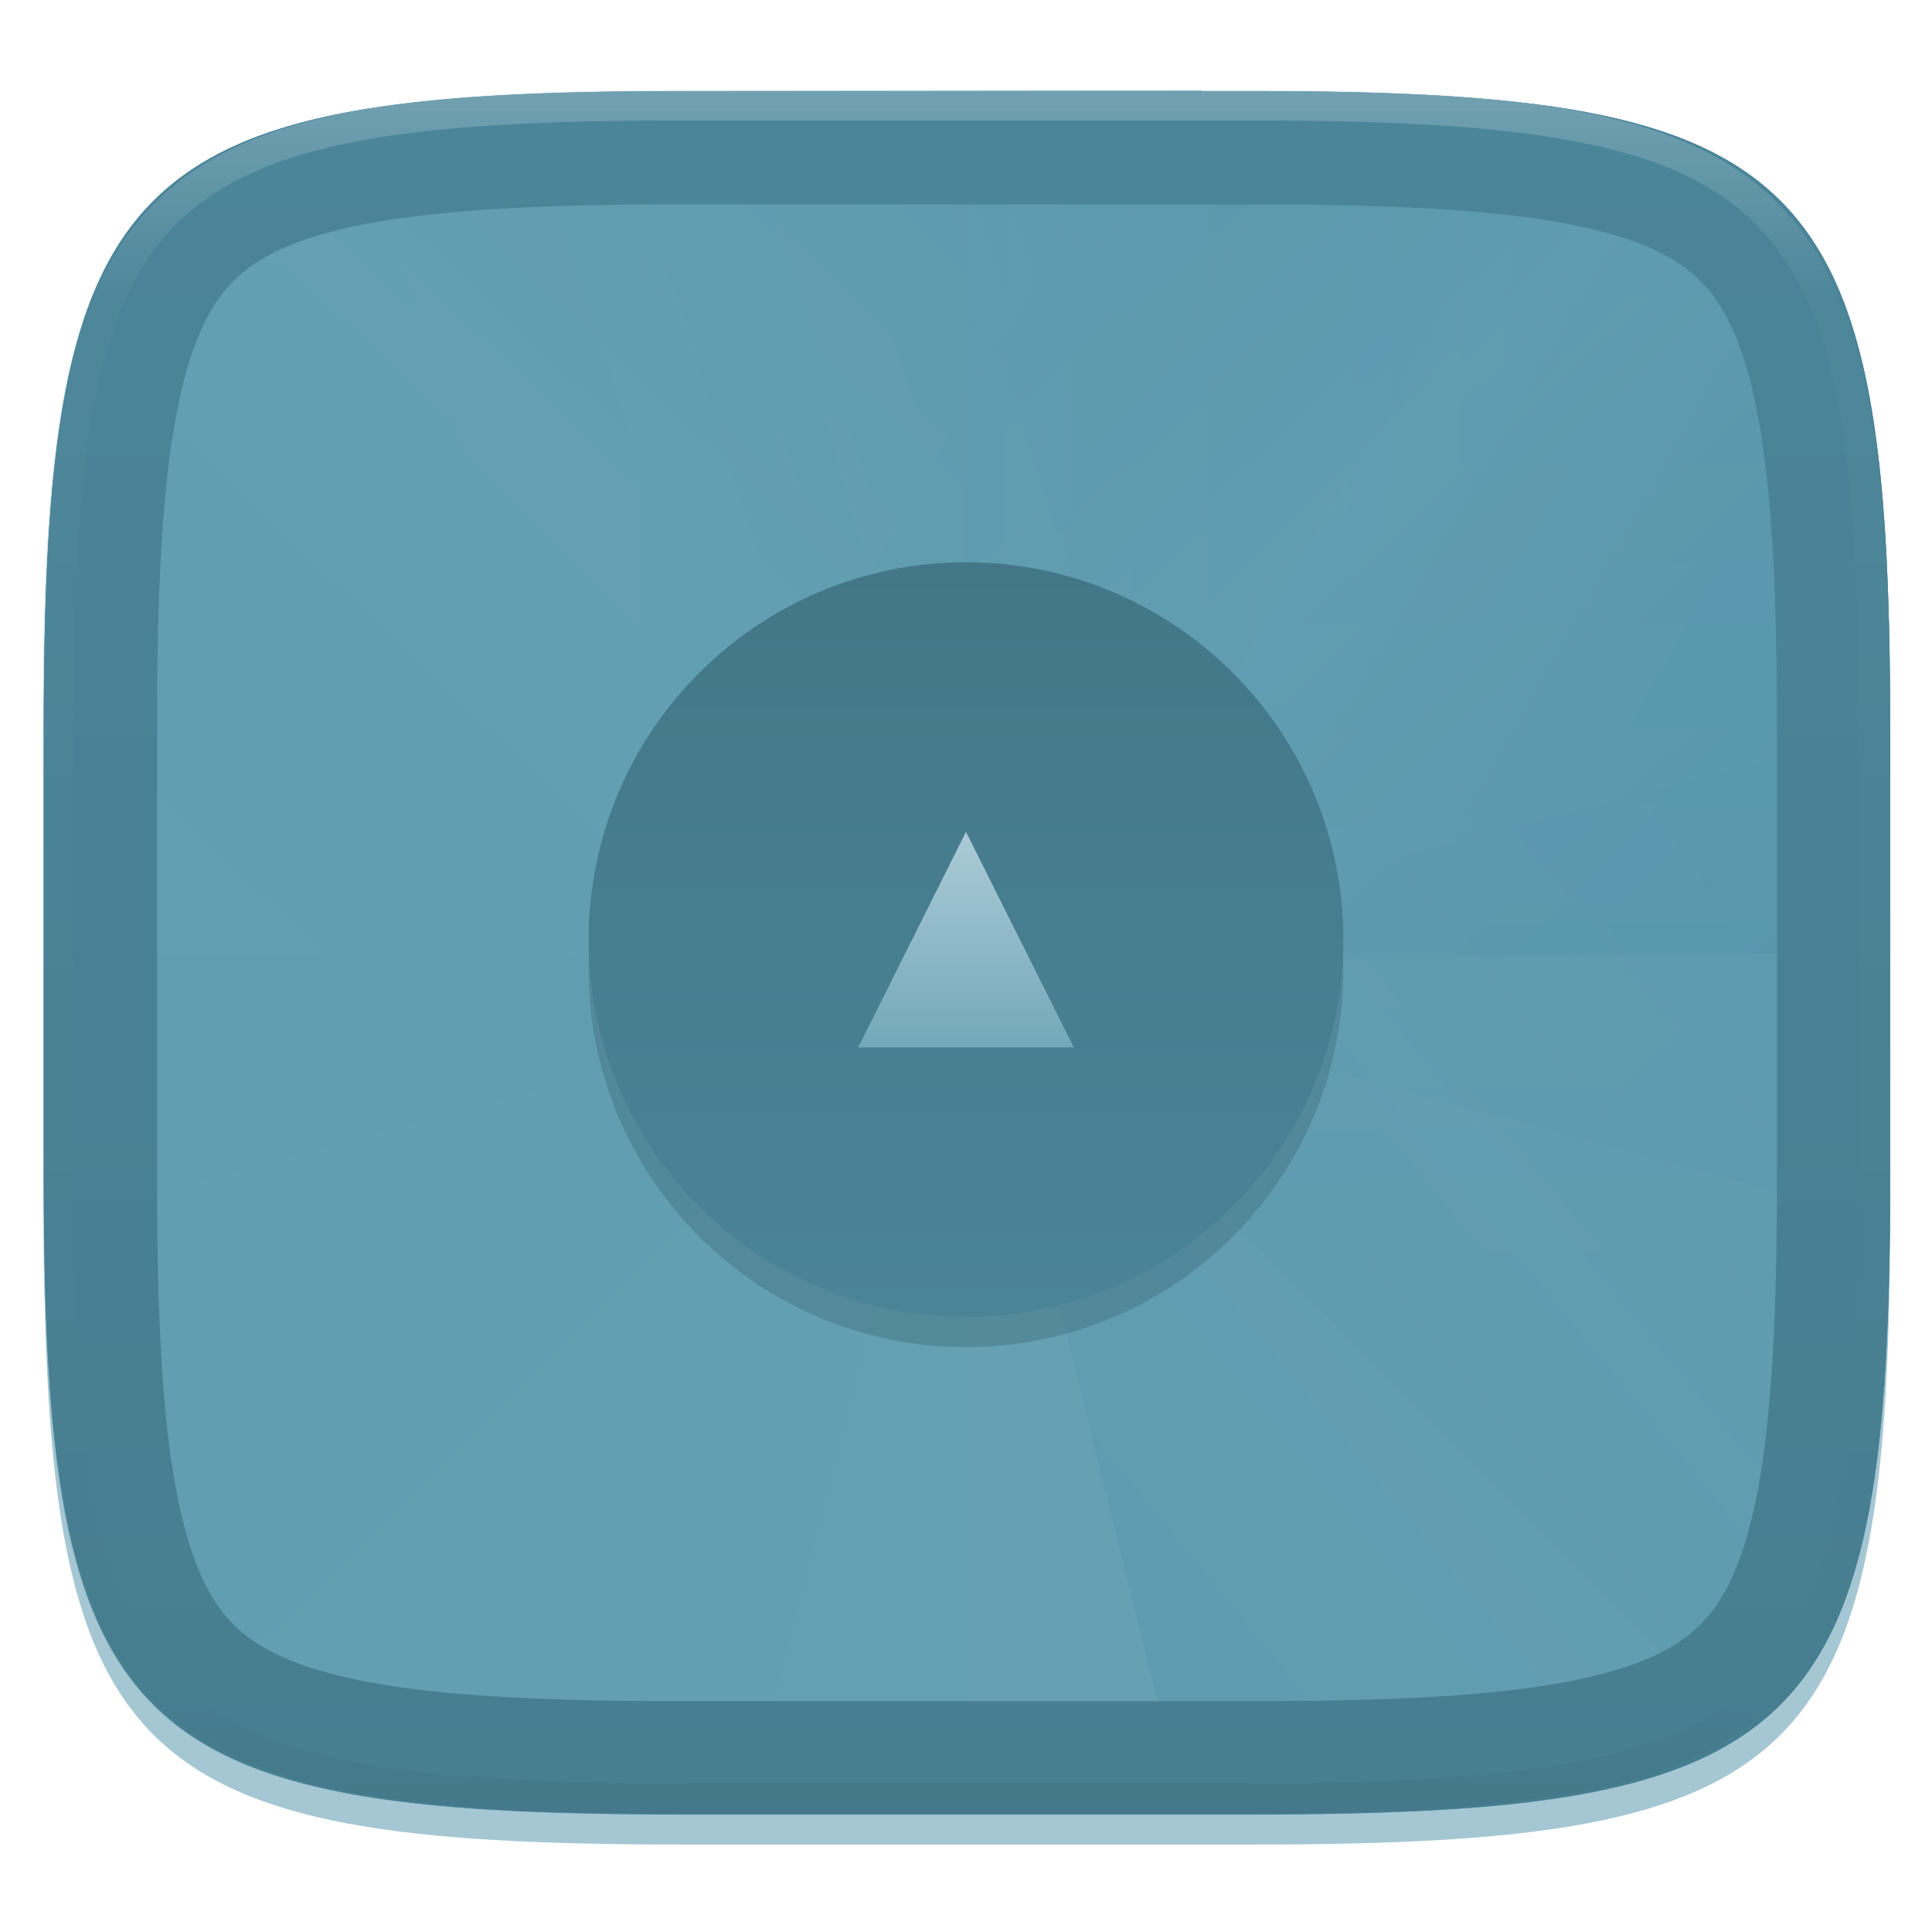 <svg xmlns="http://www.w3.org/2000/svg" style="isolation:isolate" width="256" height="256" viewBox="0 0 256 256">
 <defs>
  <filter id="FCfPKqf0YEyzQplyqSernkLc2GoS25zJ" width="400%" height="400%" x="-200%" y="-200%" color-interpolation-filters="sRGB" filterUnits="objectBoundingBox">
   <feGaussianBlur xmlns="http://www.w3.org/2000/svg" in="SourceGraphic" stdDeviation="4.294"/>
   <feOffset xmlns="http://www.w3.org/2000/svg" dx="0" dy="4" result="pf_100_offsetBlur"/>
   <feFlood xmlns="http://www.w3.org/2000/svg" flood-opacity=".4"/>
   <feComposite xmlns="http://www.w3.org/2000/svg" in2="pf_100_offsetBlur" operator="in" result="pf_100_dropShadow"/>
   <feBlend xmlns="http://www.w3.org/2000/svg" in="SourceGraphic" in2="pf_100_dropShadow" mode="normal"/>
  </filter>
 </defs>
 <g filter="url(#FCfPKqf0YEyzQplyqSernkLc2GoS25zJ)">
  <path fill="#a5c7d3" d="M 165.816 12.075 C 239.871 12.075 250.455 22.632 250.455 96.619 L 250.455 155.87 C 250.455 229.856 239.871 240.413 165.816 240.413 L 90.446 240.413 C 16.39 240.413 5.807 229.856 5.807 155.87 L 5.807 96.619 C 5.807 22.632 16.39 12.075 90.446 12.075 L 165.816 12.075 Z"/>
 </g>
 <g>
  <linearGradient id="_lgradient_20" x1="10.202" x2="11.202" y1="544.118" y2="159.548" gradientTransform="matrix(121.193,0,0,149.407,5.807,91.007)" gradientUnits="userSpaceOnUse">
   <stop offset="0%" style="stop-color:#629eb2"/>
   <stop offset="31.2%" style="stop-color:#629eb2"/>
   <stop offset="56.2%" style="stop-color:#65a0b3"/>
   <stop offset="75%" style="stop-color:#66a0b3"/>
   <stop offset="100%" style="stop-color:#609db1"/>
  </linearGradient>
  <path fill="url(#_lgradient_20)" d="M 127 128 L 100 240.413 L 90.446 240.413 C 16.39 240.413 5.807 229.856 5.807 155.87 L 5.807 96.619 C 5.807 94.706 5.814 92.836 5.829 91.007 Q 42.99 102.253 127 128 Z"/>
  <linearGradient id="_lgradient_21" x1=".075" x2=".987" y1=".603" y2=".379" gradientTransform="matrix(153.443,0,0,116,5.807,12)" gradientUnits="userSpaceOnUse">
   <stop offset="0%" style="stop-color:#649fb3"/>
   <stop offset="31.2%" style="stop-color:#629eb2"/>
   <stop offset="56.2%" style="stop-color:#66a0b4"/>
   <stop offset="75%" style="stop-color:#5d9baf"/>
   <stop offset="100%" style="stop-color:#5495ab"/>
  </linearGradient>
  <path fill="url(#_lgradient_21)" d="M 159.25 12 L 127 128 L 5.807 96.619 C 5.807 94.532 5.815 92.495 5.833 90.508 C 6.454 22.045 18.48 12.075 90.446 12.075 L 159.25 12 Z"/>
  <linearGradient id="_lgradient_22" x1="1" x2=".209" y1="1" y2=".075" gradientTransform="matrix(123.955,0,0,151.937,126.5,12.075)" gradientUnits="userSpaceOnUse">
   <stop offset="0%" style="stop-color:#5494aa"/>
   <stop offset="31.2%" style="stop-color:#5696ac"/>
   <stop offset="56.2%" style="stop-color:#619db1"/>
   <stop offset="75%" style="stop-color:#5898ad"/>
   <stop offset="100%" style="stop-color:#5495ab"/>
  </linearGradient>
  <path fill="url(#_lgradient_22)" d="M 126.5 128.625 L 158.5 12.075 L 165.816 12.075 C 239.871 12.075 250.455 22.632 250.455 96.619 L 250.455 155.87 C 250.455 158.674 250.44 161.387 250.406 164.012 Q 192 146.5 126.5 128.625 Z"/>
  <linearGradient id="_lgradient_23" x1="8.202" x2="7.202" y1="616.118" y2="183.547" gradientTransform="matrix(151.423,0,0,111.663,99,128.75)" gradientUnits="userSpaceOnUse">
   <stop offset="0%" style="stop-color:#5495ab"/>
   <stop offset="31.2%" style="stop-color:#5a99ae"/>
   <stop offset="56.2%" style="stop-color:#5f9cb0"/>
   <stop offset="75%" style="stop-color:#65a0b3"/>
   <stop offset="100%" style="stop-color:#65a0b3"/>
  </linearGradient>
  <path fill="url(#_lgradient_23)" d="M 126.75 128.75 Q 250.434 161.467 250.423 162.519 C 249.744 230.495 237.593 240.413 165.816 240.413 L 99 240.413 L 126.75 128.75 Z"/>
 </g>
 <g style="opacity:0.7">
  <linearGradient id="_lgradient_24" x1="10.202" x2="11.202" y1="544.118" y2="159.548" gradientTransform="matrix(122.324,0,0,114.169,5.807,126.244)" gradientUnits="userSpaceOnUse">
   <stop offset="0%" style="stop-color:#629eb2"/>
   <stop offset="31.2%" style="stop-color:#629eb2"/>
   <stop offset="56.2%" style="stop-color:#65a0b3"/>
   <stop offset="75%" style="stop-color:#66a0b3"/>
   <stop offset="100%" style="stop-color:#609db1"/>
  </linearGradient>
  <path fill="url(#_lgradient_24)" d="M 127.5 126.5 L 128.131 240.413 L 90.446 240.413 C 16.39 240.413 5.807 229.856 5.807 155.87 L 5.807 126.244 L 127.5 126.5 Z"/>
  <linearGradient id="_lgradient_25" x1="0" x2="1" y1="1" y2="0" gradientTransform="matrix(122.324,0,0,114.925,5.807,12.075)" gradientUnits="userSpaceOnUse">
   <stop offset="0%" style="stop-color:#649fb3"/>
   <stop offset="31.2%" style="stop-color:#629eb2"/>
   <stop offset="56.2%" style="stop-color:#66a0b4"/>
   <stop offset="75%" style="stop-color:#5d9baf"/>
   <stop offset="100%" style="stop-color:#5495ab"/>
  </linearGradient>
  <path fill="url(#_lgradient_25)" d="M 128.131 12.075 L 128 127 L 5.807 126.244 L 5.807 96.619 C 5.807 22.632 16.39 12.075 90.446 12.075 L 128.131 12.075 Z"/>
  <linearGradient id="_lgradient_26" x1="1" x2="0" y1="1" y2="0" gradientTransform="matrix(122.955,0,0,114.425,127.5,12.075)" gradientUnits="userSpaceOnUse">
   <stop offset="0%" style="stop-color:#5494aa"/>
   <stop offset="31.2%" style="stop-color:#5696ac"/>
   <stop offset="56.2%" style="stop-color:#619db1"/>
   <stop offset="75%" style="stop-color:#5898ad"/>
   <stop offset="100%" style="stop-color:#5495ab"/>
  </linearGradient>
  <path fill="url(#_lgradient_26)" d="M 127.5 126.5 L 128.131 12.075 L 165.816 12.075 C 239.871 12.075 250.455 22.632 250.455 96.619 L 250.455 126.244 L 127.5 126.5 Z"/>
  <linearGradient id="_lgradient_27" x1="8.202" x2="7.202" y1="616.118" y2="183.547" gradientTransform="matrix(122.955,0,0,114.169,127.5,126.244)" gradientUnits="userSpaceOnUse">
   <stop offset="0%" style="stop-color:#5495ab"/>
   <stop offset="31.2%" style="stop-color:#5a99ae"/>
   <stop offset="56.2%" style="stop-color:#5f9cb0"/>
   <stop offset="75%" style="stop-color:#65a0b3"/>
   <stop offset="100%" style="stop-color:#65a0b3"/>
  </linearGradient>
  <path fill="url(#_lgradient_27)" d="M 127.5 127.5 L 250.455 126.244 L 250.455 155.87 C 250.455 229.856 239.871 240.413 165.816 240.413 L 128.131 240.413 L 127.5 127.5 Z"/>
 </g>
 <g style="opacity:0.35">
  <linearGradient id="_lgradient_28" x1="8.202" x2="7.202" y1="616.118" y2="183.547" gradientTransform="matrix(207.407,0,0,114.406,23.584,126.007)" gradientUnits="userSpaceOnUse">
   <stop offset="0%" style="stop-color:#5495ab"/>
   <stop offset="31.2%" style="stop-color:#5a99ae"/>
   <stop offset="56.2%" style="stop-color:#5f9cb0"/>
   <stop offset="75%" style="stop-color:#65a0b3"/>
   <stop offset="100%" style="stop-color:#65a0b3"/>
  </linearGradient>
  <path fill="url(#_lgradient_28)" d="M 230.991 229.897 C 218.481 238.391 198.228 240.413 165.816 240.413 L 90.446 240.413 C 56.551 240.413 35.953 238.202 23.584 228.705 L 127.505 126.007 L 230.991 229.897 L 230.991 229.897 Z"/>
  <linearGradient id="_lgradient_29" x1="1.004" x2="1" y1="1.083" y2="-.061" gradientTransform="matrix(122.95,0,0,206.84,127.505,23.057)" gradientUnits="userSpaceOnUse">
   <stop offset="0%" style="stop-color:#5494aa"/>
   <stop offset="31.2%" style="stop-color:#5696ac"/>
   <stop offset="56.2%" style="stop-color:#619db1"/>
   <stop offset="75%" style="stop-color:#5898ad"/>
   <stop offset="100%" style="stop-color:#5495ab"/>
  </linearGradient>
  <path fill="url(#_lgradient_29)" d="M 230.991 229.897 C 247.108 219.022 250.455 197.474 250.455 155.87 L 250.455 96.619 C 250.455 55.608 247.203 34.086 231.68 23.057 L 231.68 23.057 L 127.505 126.007 L 230.991 229.897 L 230.991 229.897 Z"/>
  <linearGradient id="_lgradient_30" x1="10.202" x2="11.202" y1="544.118" y2="159.548" gradientTransform="matrix(121.698,0,0,205.799,5.807,22.906)" gradientUnits="userSpaceOnUse">
   <stop offset="0%" style="stop-color:#629eb2"/>
   <stop offset="31.2%" style="stop-color:#629eb2"/>
   <stop offset="56.2%" style="stop-color:#65a0b3"/>
   <stop offset="75%" style="stop-color:#66a0b3"/>
   <stop offset="100%" style="stop-color:#609db1"/>
  </linearGradient>
  <path fill="url(#_lgradient_30)" d="M 127.505 126.007 L 23.584 228.705 C 8.919 217.462 5.807 195.993 5.807 155.87 L 5.807 96.619 C 5.807 55.415 9.089 33.884 24.805 22.906 L 127.505 126.007 L 127.505 126.007 Z"/>
  <linearGradient id="_lgradient_31" x1=".115" x2=".888" y1=".263" y2=".271" gradientTransform="matrix(206.875,0,0,113.932,24.805,12.075)" gradientUnits="userSpaceOnUse">
   <stop offset="0%" style="stop-color:#649fb3"/>
   <stop offset="31.2%" style="stop-color:#629eb2"/>
   <stop offset="56.2%" style="stop-color:#66a0b4"/>
   <stop offset="75%" style="stop-color:#5d9baf"/>
   <stop offset="100%" style="stop-color:#5495ab"/>
  </linearGradient>
  <path fill="url(#_lgradient_31)" d="M 127.505 126.007 L 231.68 23.057 L 231.68 23.057 C 219.22 14.172 198.822 12.075 165.816 12.075 L 90.446 12.075 C 57.633 12.075 37.281 14.148 24.805 22.906 L 127.505 126.007 L 127.505 126.007 Z"/>
 </g>
 <g style="opacity:0.3">
  <linearGradient id="_lgradient_32" x1="1" x2="0" y1="1" y2="0" gradientTransform="matrix(-121.193,0,0,149.407,250.328,91.082)" gradientUnits="userSpaceOnUse">
   <stop offset="0%" style="stop-color:#5494aa"/>
   <stop offset="31.2%" style="stop-color:#5696ac"/>
   <stop offset="56.2%" style="stop-color:#619db1"/>
   <stop offset="75%" style="stop-color:#5898ad"/>
   <stop offset="100%" style="stop-color:#5495ab"/>
  </linearGradient>
  <path fill="url(#_lgradient_32)" d="M 129.135 128.075 L 156.135 240.488 L 165.689 240.488 C 239.745 240.488 250.328 229.931 250.328 155.945 L 250.328 96.694 C 250.328 94.781 250.321 92.911 250.306 91.082 Q 213.145 102.328 129.135 128.075 Z"/>
  <linearGradient id="_lgradient_33" x1=".983" x2="-.187" y1=".03" y2=".534" gradientTransform="matrix(-153.443,0,0,116,250.328,12.075)" gradientUnits="userSpaceOnUse">
   <stop offset="0%" style="stop-color:#649fb3"/>
   <stop offset="31.2%" style="stop-color:#629eb2"/>
   <stop offset="56.2%" style="stop-color:#66a0b4"/>
   <stop offset="75%" style="stop-color:#5d9baf"/>
   <stop offset="100%" style="stop-color:#5495ab"/>
  </linearGradient>
  <path fill="url(#_lgradient_33)" d="M 96.885 12.075 L 129.135 128.075 L 250.328 96.694 C 250.328 94.607 250.32 92.57 250.302 90.583 C 249.681 22.12 237.655 12.15 165.689 12.15 L 96.885 12.075 Z"/>
  <linearGradient id="_lgradient_34" x1="10.202" x2="11.202" y1="544.118" y2="159.548" gradientTransform="matrix(-123.955,0,0,151.937,129.635,12.15)" gradientUnits="userSpaceOnUse">
   <stop offset="0%" style="stop-color:#629eb2"/>
   <stop offset="31.2%" style="stop-color:#629eb2"/>
   <stop offset="56.2%" style="stop-color:#65a0b3"/>
   <stop offset="75%" style="stop-color:#66a0b3"/>
   <stop offset="100%" style="stop-color:#609db1"/>
  </linearGradient>
  <path fill="url(#_lgradient_34)" d="M 129.635 128.7 L 97.635 12.15 L 90.319 12.15 C 16.264 12.15 5.68 22.707 5.68 96.694 L 5.68 155.945 C 5.68 158.749 5.695 161.462 5.729 164.087 Q 64.135 146.575 129.635 128.7 Z"/>
  <linearGradient id="_lgradient_35" x1="8.202" x2="7.202" y1="616.118" y2="183.547" gradientTransform="matrix(-151.423,0,0,111.663,157.135,128.825)" gradientUnits="userSpaceOnUse">
   <stop offset="0%" style="stop-color:#5495ab"/>
   <stop offset="31.2%" style="stop-color:#5a99ae"/>
   <stop offset="56.2%" style="stop-color:#5f9cb0"/>
   <stop offset="75%" style="stop-color:#65a0b3"/>
   <stop offset="100%" style="stop-color:#65a0b3"/>
  </linearGradient>
  <path fill="url(#_lgradient_35)" d="M 129.385 128.825 Q 5.701 161.542 5.712 162.594 C 6.391 230.57 18.542 240.488 90.319 240.488 L 157.135 240.488 L 129.385 128.825 Z"/>
 </g>
 <linearGradient id="_lgradient_36" x1="-9.714" x2="-9.714" y1="1" y2="0" gradientTransform="matrix(244.648,0,0,228.338,5.807,12.075)" gradientUnits="userSpaceOnUse">
  <stop offset="0%" style="stop-color:#477e90"/>
  <stop offset="100%" style="stop-color:#4b8599"/>
 </linearGradient>
 <path fill="url(#_lgradient_36)" fill-rule="evenodd" d="M 165.816 12.075 C 239.871 12.075 250.455 22.632 250.455 96.619 L 250.455 155.87 C 250.455 229.856 239.871 240.413 165.816 240.413 L 90.446 240.413 C 16.39 240.413 5.807 229.856 5.807 155.87 L 5.807 96.619 C 5.807 22.632 16.39 12.075 90.446 12.075 L 165.816 12.075 Z M 165.83 27.07 C 170.1 27.07 174.37 27.11 178.65 27.21 C 182.39 27.29 186.13 27.44 189.86 27.65 C 193.08 27.83 196.29 28.1 199.5 28.45 C 202.2 28.74 204.89 29.14 207.56 29.63 C 209.74 30.03 211.91 30.55 214.04 31.18 C 215.73 31.67 217.39 32.28 219 33 C 220.26 33.57 221.48 34.24 222.63 35.01 C 223.59 35.66 224.48 36.4 225.31 37.22 C 226.12 38.04 226.86 38.93 227.51 39.89 C 228.28 41.04 228.95 42.25 229.52 43.51 C 230.24 45.11 230.85 46.77 231.35 48.46 C 231.98 50.59 232.49 52.75 232.9 54.93 C 233.39 57.59 233.79 60.28 234.08 62.97 C 234.43 66.17 234.7 69.38 234.88 72.6 C 235.09 76.33 235.24 80.07 235.32 83.8 C 235.42 88.07 235.46 92.34 235.46 96.6 C 235.46 96.61 235.46 96.61 235.46 96.62 L 235.46 155.87 C 235.46 155.88 235.46 155.88 235.46 155.89 C 235.46 160.15 235.42 164.42 235.32 168.69 C 235.24 172.42 235.09 176.16 234.88 179.89 C 234.7 183.1 234.43 186.31 234.08 189.51 C 233.79 192.21 233.39 194.89 232.9 197.56 C 232.49 199.74 231.98 201.9 231.35 204.03 C 230.85 205.72 230.24 207.38 229.52 208.98 C 228.95 210.24 228.28 211.45 227.51 212.6 C 226.86 213.56 226.12 214.45 225.31 215.27 C 224.48 216.09 223.59 216.83 222.63 217.48 C 221.48 218.25 220.26 218.92 219 219.48 C 217.39 220.21 215.73 220.82 214.04 221.31 C 211.91 221.94 209.74 222.45 207.56 222.86 C 204.89 223.35 202.2 223.75 199.5 224.04 C 196.29 224.39 193.08 224.66 189.86 224.84 C 186.13 225.05 182.39 225.2 178.65 225.28 C 174.37 225.37 170.1 225.42 165.83 225.41 C 165.83 225.41 165.82 225.41 165.82 225.41 L 90.45 225.41 C 90.44 225.41 90.43 225.41 90.43 225.41 C 86.16 225.42 81.89 225.37 77.62 225.28 C 73.87 225.2 70.14 225.05 66.4 224.84 C 63.18 224.66 59.97 224.39 56.76 224.04 C 54.06 223.75 51.37 223.35 48.7 222.86 C 46.52 222.45 44.35 221.94 42.22 221.31 C 40.53 220.82 38.87 220.21 37.26 219.48 C 36 218.92 34.79 218.25 33.64 217.48 C 32.67 216.83 31.78 216.09 30.96 215.27 C 30.14 214.45 29.4 213.56 28.75 212.6 C 27.98 211.45 27.31 210.24 26.74 208.98 C 26.02 207.38 25.41 205.72 24.91 204.03 C 24.29 201.9 23.77 199.74 23.37 197.56 C 22.87 194.89 22.48 192.21 22.18 189.51 C 21.83 186.31 21.56 183.1 21.38 179.89 C 21.17 176.16 21.02 172.42 20.94 168.69 C 20.85 164.42 20.8 160.15 20.81 155.89 C 20.81 155.88 20.81 155.88 20.81 155.87 L 20.81 96.62 C 20.81 96.61 20.81 96.61 20.81 96.6 C 20.8 92.34 20.85 88.07 20.94 83.8 C 21.02 80.07 21.17 76.33 21.38 72.6 C 21.56 69.38 21.83 66.17 22.18 62.97 C 22.48 60.28 22.87 57.59 23.37 54.93 C 23.77 52.75 24.29 50.59 24.91 48.46 C 25.41 46.77 26.02 45.11 26.74 43.51 C 27.31 42.25 27.98 41.04 28.75 39.89 C 29.4 38.93 30.14 38.04 30.96 37.22 C 31.78 36.4 32.67 35.66 33.64 35.01 C 34.79 34.24 36 33.57 37.26 33 C 38.87 32.28 40.53 31.67 42.22 31.18 C 44.35 30.55 46.52 30.03 48.7 29.63 C 51.37 29.14 54.06 28.74 56.76 28.45 C 59.97 28.1 63.18 27.83 66.4 27.65 C 70.14 27.44 73.87 27.29 77.62 27.21 C 81.89 27.11 86.16 27.07 90.43 27.07 C 90.43 27.07 90.44 27.07 90.45 27.07 L 165.82 27.08 C 165.82 27.08 165.83 27.07 165.83 27.07 Z"/>
 <g opacity=".4">
  <linearGradient id="_lgradient_37" x1=".517" x2=".517" y1="0" y2="1" gradientTransform="matrix(244.65,0,0,228.34,5.68,11.95)" gradientUnits="userSpaceOnUse">
   <stop offset="0%" style="stop-color:#b0ced8"/>
   <stop offset="12.5%" stop-opacity=".098" style="stop-color:#b0ced8"/>
   <stop offset="92.5%" stop-opacity=".098" style="stop-color:#365f6d"/>
   <stop offset="100%" stop-opacity=".498" style="stop-color:#365f6d"/>
  </linearGradient>
  <path fill="url(#_lgradient_37)" fill-rule="evenodd" d="M 165.068 11.951 C 169.396 11.941 173.724 11.991 178.052 12.089 C 181.927 12.167 185.803 12.315 189.678 12.541 C 193.131 12.737 196.583 13.022 200.026 13.395 C 203.085 13.73 206.144 14.181 209.174 14.741 C 211.889 15.243 214.574 15.881 217.22 16.657 C 219.62 17.355 221.971 18.219 224.243 19.241 C 226.358 20.184 228.384 21.304 230.302 22.591 C 232.142 23.829 233.863 25.244 235.437 26.806 C 237.001 28.378 238.417 30.088 239.656 31.925 C 240.945 33.841 242.066 35.865 243.02 37.967 C 244.043 40.247 244.909 42.585 245.617 44.972 C 246.394 47.615 247.034 50.297 247.535 53.009 C 248.096 56.035 248.548 59.081 248.883 62.136 C 249.257 65.575 249.542 69.014 249.739 72.462 C 249.965 76.323 250.112 80.194 250.201 84.055 C 250.289 88.378 250.339 92.701 250.329 97.014 L 250.329 155.226 C 250.339 159.549 250.289 163.862 250.201 168.185 C 250.112 172.056 249.965 175.917 249.739 179.778 C 249.542 183.226 249.257 186.675 248.883 190.104 C 248.548 193.159 248.096 196.215 247.535 199.241 C 247.034 201.943 246.394 204.625 245.617 207.268 C 244.909 209.655 244.043 212.003 243.02 214.273 C 242.066 216.385 240.945 218.399 239.656 220.315 C 238.417 222.152 237.001 223.872 235.437 225.434 C 233.863 226.996 232.142 228.411 230.302 229.649 C 228.384 230.936 226.358 232.056 224.243 232.999 C 221.971 234.021 219.62 234.885 217.22 235.593 C 214.574 236.369 211.889 237.007 209.174 237.499 C 206.144 238.068 203.085 238.51 200.026 238.845 C 196.583 239.218 193.131 239.503 189.678 239.699 C 185.803 239.925 181.927 240.073 178.052 240.161 C 173.724 240.249 169.396 240.299 165.068 240.289 L 90.942 240.289 C 86.614 240.299 82.286 240.249 77.958 240.161 C 74.083 240.073 70.207 239.925 66.332 239.699 C 62.879 239.503 59.427 239.218 55.984 238.845 C 52.925 238.51 49.866 238.068 46.836 237.499 C 44.121 237.007 41.436 236.369 38.79 235.593 C 36.39 234.885 34.039 234.021 31.767 232.999 C 29.652 232.056 27.626 230.936 25.708 229.649 C 23.868 228.411 22.147 226.996 20.573 225.434 C 19.009 223.872 17.593 222.152 16.354 220.315 C 15.065 218.399 13.944 216.385 12.99 214.273 C 11.967 212.003 11.101 209.655 10.393 207.268 C 9.616 204.625 8.976 201.943 8.475 199.241 C 7.914 196.215 7.462 193.159 7.127 190.104 C 6.753 186.675 6.468 183.226 6.271 179.778 C 6.045 175.917 5.898 172.056 5.809 168.185 C 5.721 163.862 5.671 159.549 5.681 155.226 L 5.681 97.014 C 5.671 92.701 5.721 88.378 5.809 84.055 C 5.898 80.194 6.045 76.323 6.271 72.462 C 6.468 69.014 6.753 65.575 7.127 62.136 C 7.462 59.081 7.914 56.035 8.475 53.009 C 8.976 50.297 9.616 47.615 10.393 44.972 C 11.101 42.585 11.967 40.247 12.99 37.967 C 13.944 35.865 15.065 33.841 16.354 31.925 C 17.593 30.088 19.009 28.378 20.573 26.806 C 22.147 25.244 23.868 23.829 25.708 22.591 C 27.626 21.304 29.652 20.184 31.767 19.241 C 34.039 18.219 36.39 17.355 38.79 16.657 C 41.436 15.881 44.121 15.243 46.836 14.741 C 49.866 14.181 52.925 13.73 55.984 13.395 C 59.427 13.022 62.879 12.737 66.332 12.541 C 70.207 12.315 74.083 12.167 77.958 12.089 C 82.286 11.991 86.614 11.941 90.942 11.951 L 165.068 11.951 Z M 165.078 15.96 C 169.376 15.95 173.675 15.999 177.973 16.087 C 181.8 16.176 185.626 16.323 189.452 16.539 C 192.836 16.736 196.219 17.011 199.583 17.384 C 202.554 17.699 205.515 18.131 208.446 18.681 C 211.023 19.153 213.58 19.762 216.099 20.499 C 218.322 21.147 220.495 21.953 222.6 22.896 C 224.509 23.751 226.338 24.763 228.069 25.922 C 229.692 27.013 231.207 28.26 232.594 29.646 C 233.981 31.031 235.23 32.544 236.332 34.165 C 237.492 35.894 238.506 37.712 239.361 39.608 C 240.306 41.72 241.112 43.892 241.761 46.102 C 242.509 48.617 243.109 51.162 243.591 53.736 C 244.132 56.664 244.565 59.611 244.889 62.578 C 245.263 65.938 245.539 69.308 245.735 72.688 C 245.952 76.51 246.109 80.322 246.188 84.144 C 246.276 88.437 246.325 92.721 246.325 97.014 C 246.325 97.014 246.325 97.014 246.325 97.014 L 246.325 155.226 C 246.325 155.226 246.325 155.226 246.325 155.226 C 246.325 159.519 246.276 163.803 246.188 168.096 C 246.109 171.918 245.952 175.74 245.735 179.552 C 245.539 182.932 245.263 186.302 244.889 189.672 C 244.565 192.629 244.132 195.576 243.591 198.504 C 243.109 201.078 242.509 203.623 241.761 206.138 C 241.112 208.358 240.306 210.52 239.361 212.632 C 238.506 214.528 237.492 216.356 236.332 218.075 C 235.23 219.706 233.981 221.219 232.594 222.604 C 231.207 223.98 229.692 225.227 228.069 226.318 C 226.338 227.477 224.509 228.489 222.6 229.344 C 220.495 230.297 218.322 231.093 216.099 231.741 C 213.58 232.478 211.023 233.087 208.446 233.559 C 205.515 234.109 202.554 234.541 199.583 234.865 C 196.219 235.229 192.836 235.514 189.452 235.701 C 185.626 235.917 181.8 236.074 177.973 236.153 C 173.675 236.251 169.376 236.29 165.078 236.29 C 165.078 236.29 165.078 236.29 165.068 236.29 L 90.942 236.29 C 90.932 236.29 90.932 236.29 90.932 236.29 C 86.634 236.29 82.335 236.251 78.037 236.153 C 74.21 236.074 70.384 235.917 66.558 235.701 C 63.174 235.514 59.791 235.229 56.427 234.865 C 53.456 234.541 50.495 234.109 47.564 233.559 C 44.987 233.087 42.43 232.478 39.911 231.741 C 37.688 231.093 35.515 230.297 33.41 229.344 C 31.501 228.489 29.672 227.477 27.941 226.318 C 26.318 225.227 24.803 223.98 23.416 222.604 C 22.029 221.219 20.78 219.706 19.678 218.075 C 18.518 216.356 17.504 214.528 16.649 212.632 C 15.704 210.52 14.898 208.358 14.249 206.138 C 13.501 203.623 12.901 201.078 12.419 198.504 C 11.878 195.576 11.445 192.629 11.121 189.672 C 10.747 186.302 10.472 182.932 10.275 179.552 C 10.058 175.74 9.901 171.918 9.822 168.096 C 9.734 163.803 9.685 159.519 9.685 155.226 C 9.685 155.226 9.685 155.226 9.685 155.226 L 9.685 97.014 C 9.685 97.014 9.685 97.014 9.685 97.014 C 9.685 92.721 9.734 88.437 9.822 84.144 C 9.901 80.322 10.058 76.51 10.275 72.688 C 10.472 69.308 10.747 65.938 11.121 62.578 C 11.445 59.611 11.878 56.664 12.419 53.736 C 12.901 51.162 13.501 48.617 14.249 46.102 C 14.898 43.892 15.704 41.72 16.649 39.608 C 17.504 37.712 18.518 35.894 19.678 34.165 C 20.78 32.544 22.029 31.031 23.416 29.646 C 24.803 28.26 26.318 27.013 27.941 25.922 C 29.672 24.763 31.501 23.751 33.41 22.896 C 35.515 21.953 37.688 21.147 39.911 20.499 C 42.43 19.762 44.987 19.153 47.564 18.681 C 50.495 18.131 53.456 17.699 56.427 17.384 C 59.791 17.011 63.174 16.736 66.558 16.539 C 70.384 16.323 74.21 16.176 78.037 16.087 C 82.335 15.999 86.634 15.95 90.932 15.96 C 90.932 15.96 90.932 15.96 90.942 15.96 L 165.068 15.96 C 165.078 15.96 165.078 15.96 165.078 15.96 Z"/>
 </g>
 <g>
  <defs>
   <filter id="ON2A84ZzYJiQdETRCYCIbh8RLOOaupMs" width="400%" height="400%" x="-200%" y="-200%" color-interpolation-filters="sRGB" filterUnits="objectBoundingBox">
    <feGaussianBlur xmlns="http://www.w3.org/2000/svg" stdDeviation="4.294"/>
   </filter>
  </defs>
  <g opacity=".4" filter="url(#ON2A84ZzYJiQdETRCYCIbh8RLOOaupMs)">
   <path fill="#3b6878" d="M 128 178.501 L 128 178.501 C 155.596 178.501 178 156.097 178 128.501 L 178 128.501 C 178 100.905 155.596 78.501 128 78.501 L 128 78.501 C 100.404 78.501 78 100.905 78 128.501 L 78 128.501 C 78 156.097 100.404 178.501 128 178.501 Z"/>
  </g>
  <linearGradient id="_lgradient_38" x1="-28.684" x2="-28.684" y1="1" y2="0" gradientTransform="matrix(100,0,0,-100,78,174.501)" gradientUnits="userSpaceOnUse">
   <stop offset="0%" style="stop-color:#437788"/>
   <stop offset="100%" style="stop-color:#4a8497"/>
  </linearGradient>
  <path fill="url(#_lgradient_38)" d="M 128 174.501 L 128 174.501 C 155.596 174.501 178 152.097 178 124.501 L 178 124.501 C 178 96.905 155.596 74.501 128 74.501 L 128 74.501 C 100.404 74.501 78 96.905 78 124.501 L 78 124.501 C 78 152.097 100.404 174.501 128 174.501 Z"/>
  <linearGradient id="_lgradient_39" x1="-101.643" x2="-101.643" y1="1" y2="0" gradientTransform="matrix(28.571,0,0,28.571,113.714,110.215)" gradientUnits="userSpaceOnUse">
   <stop offset="0%" style="stop-color:#73a8ba"/>
   <stop offset="100%" style="stop-color:#abcbd6"/>
  </linearGradient>
  <path fill="url(#_lgradient_39)" fill-rule="evenodd" d="M 113.714 138.787 L 128 110.215 L 142.286 138.787 L 113.714 138.787 Z"/>
 </g>
</svg>
